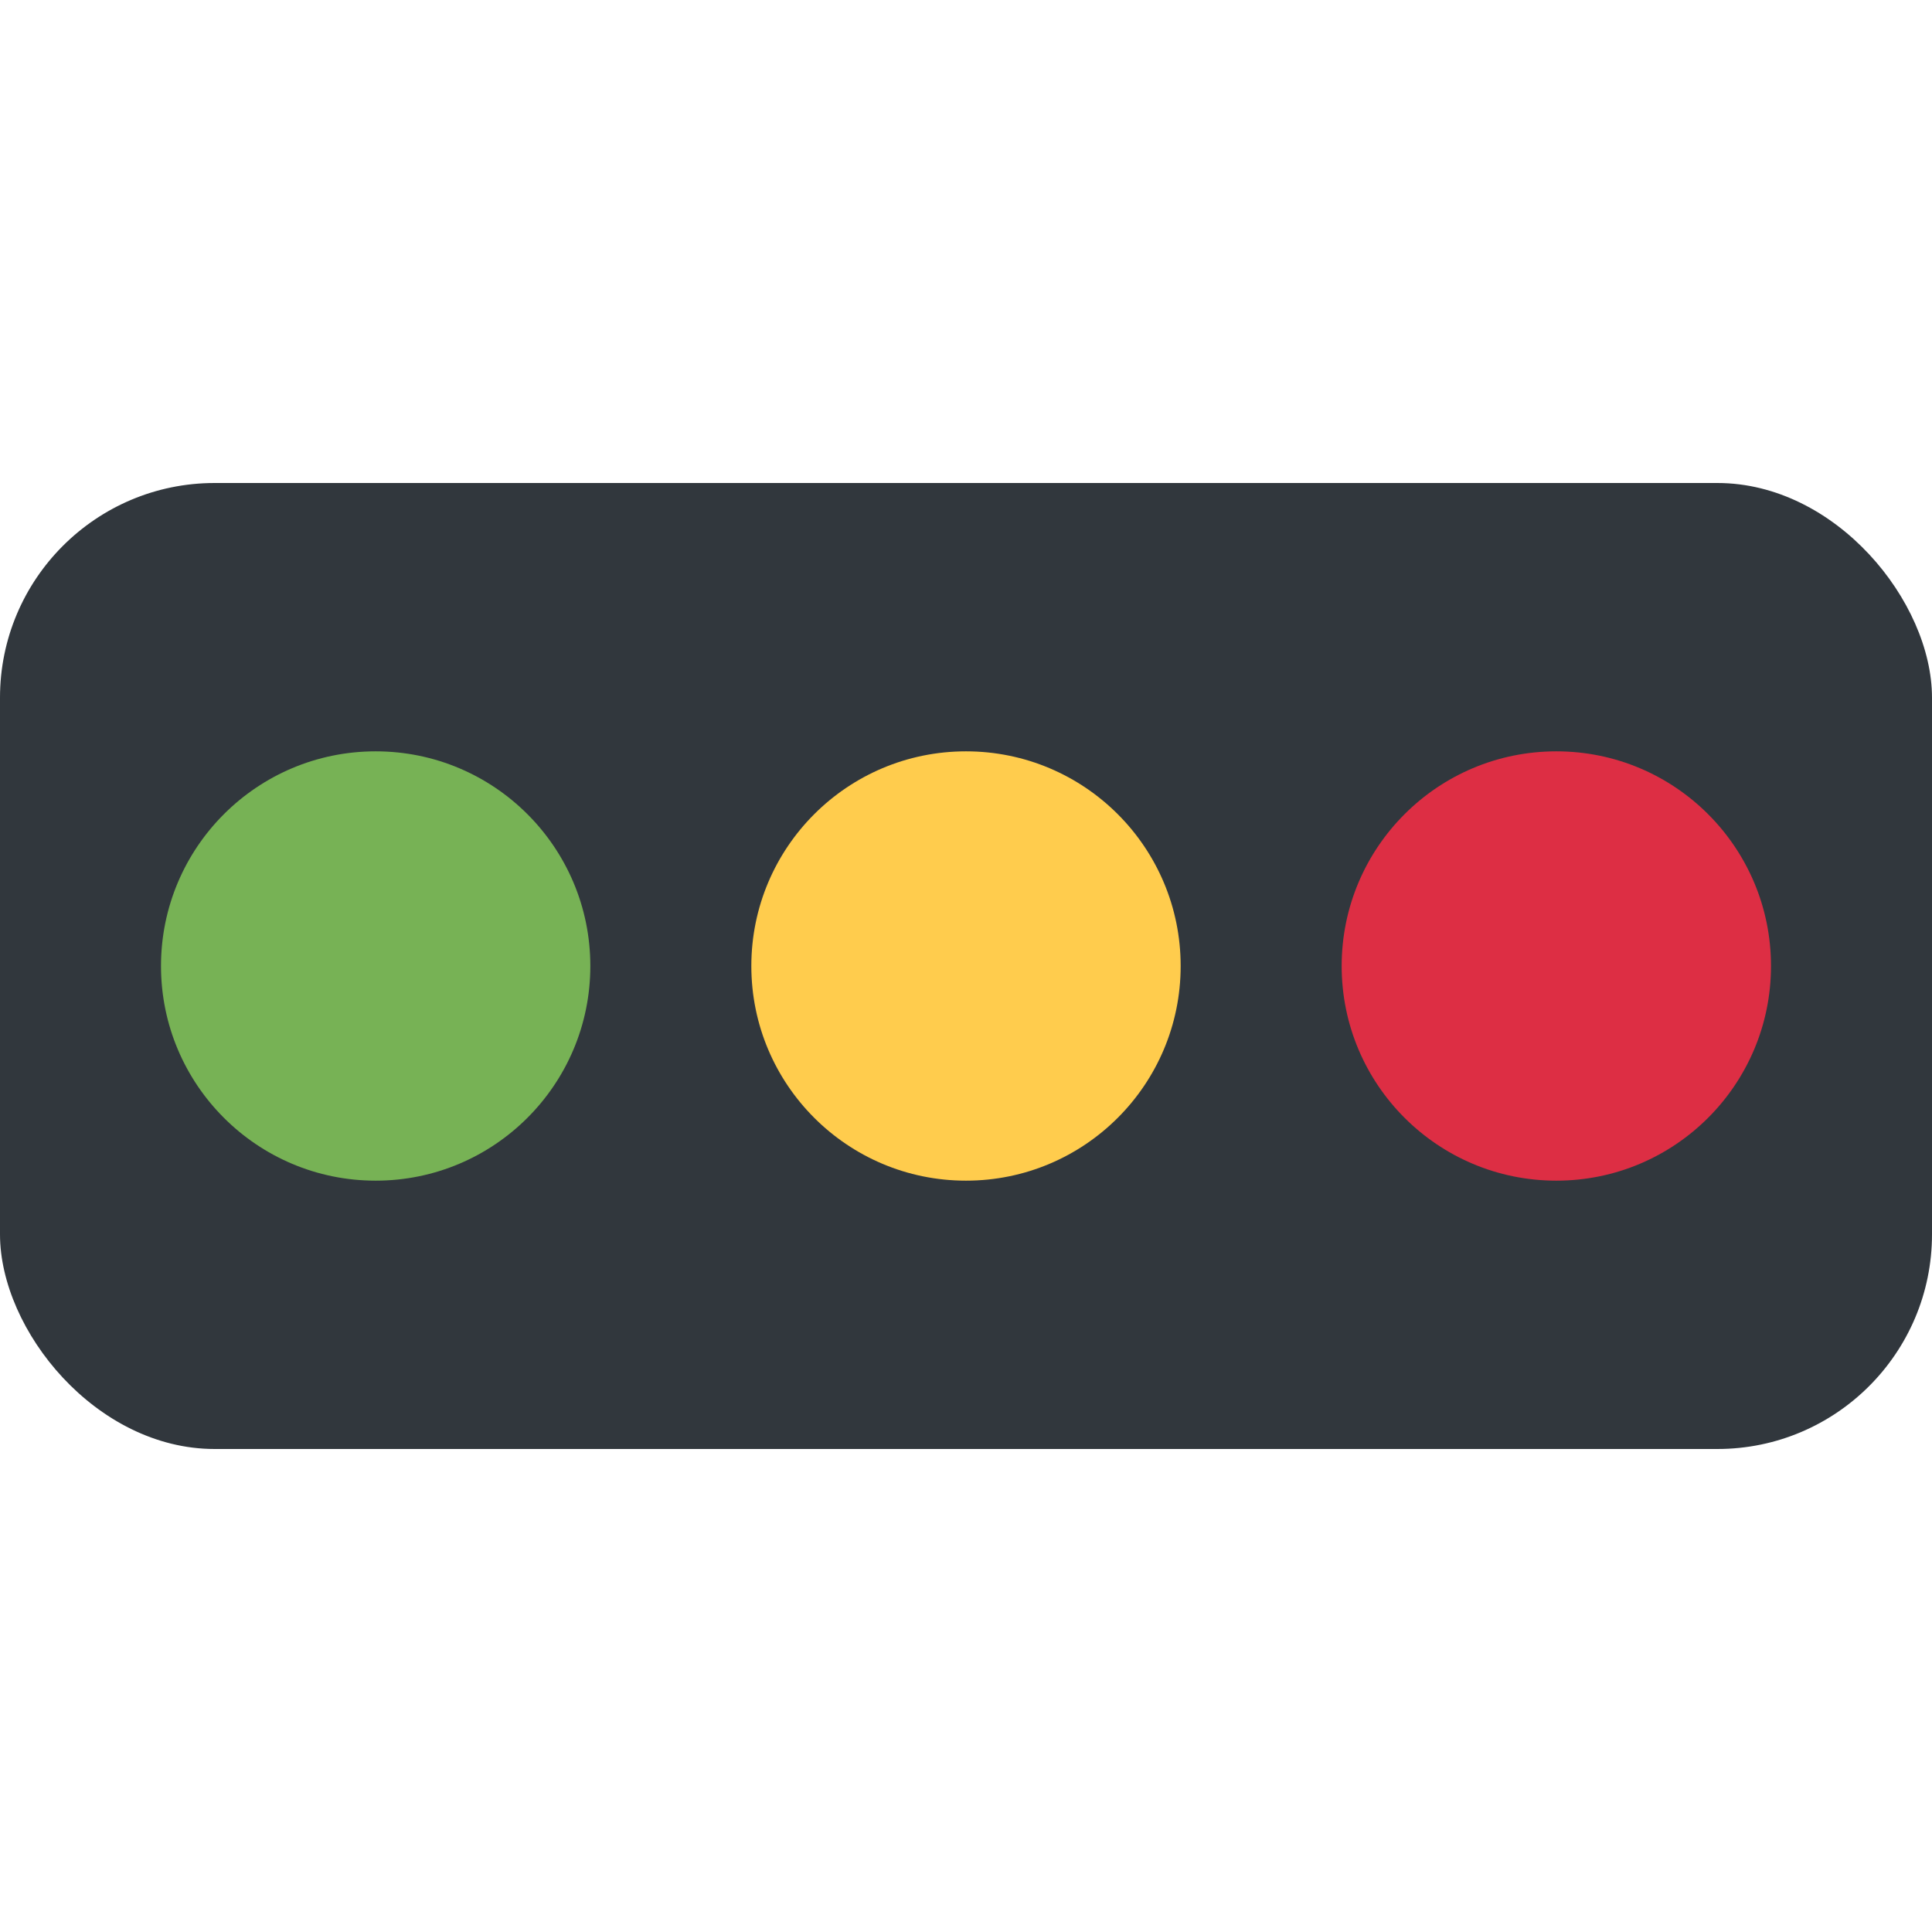 <svg xmlns="http://www.w3.org/2000/svg" viewBox="0 0 36 36">
	<rect x="0" y="9" width="36" height="18" rx="4"  fill="#31373D" class="toodark"/>
	<circle fill="#77B255" cx="7" cy="18" r="4"/>
	<circle fill="#FFCC4D" cx="18" cy="18" r="4"/>
	<circle fill="#DD2E44" cx="29" cy="18" r="4"/>
</svg>
